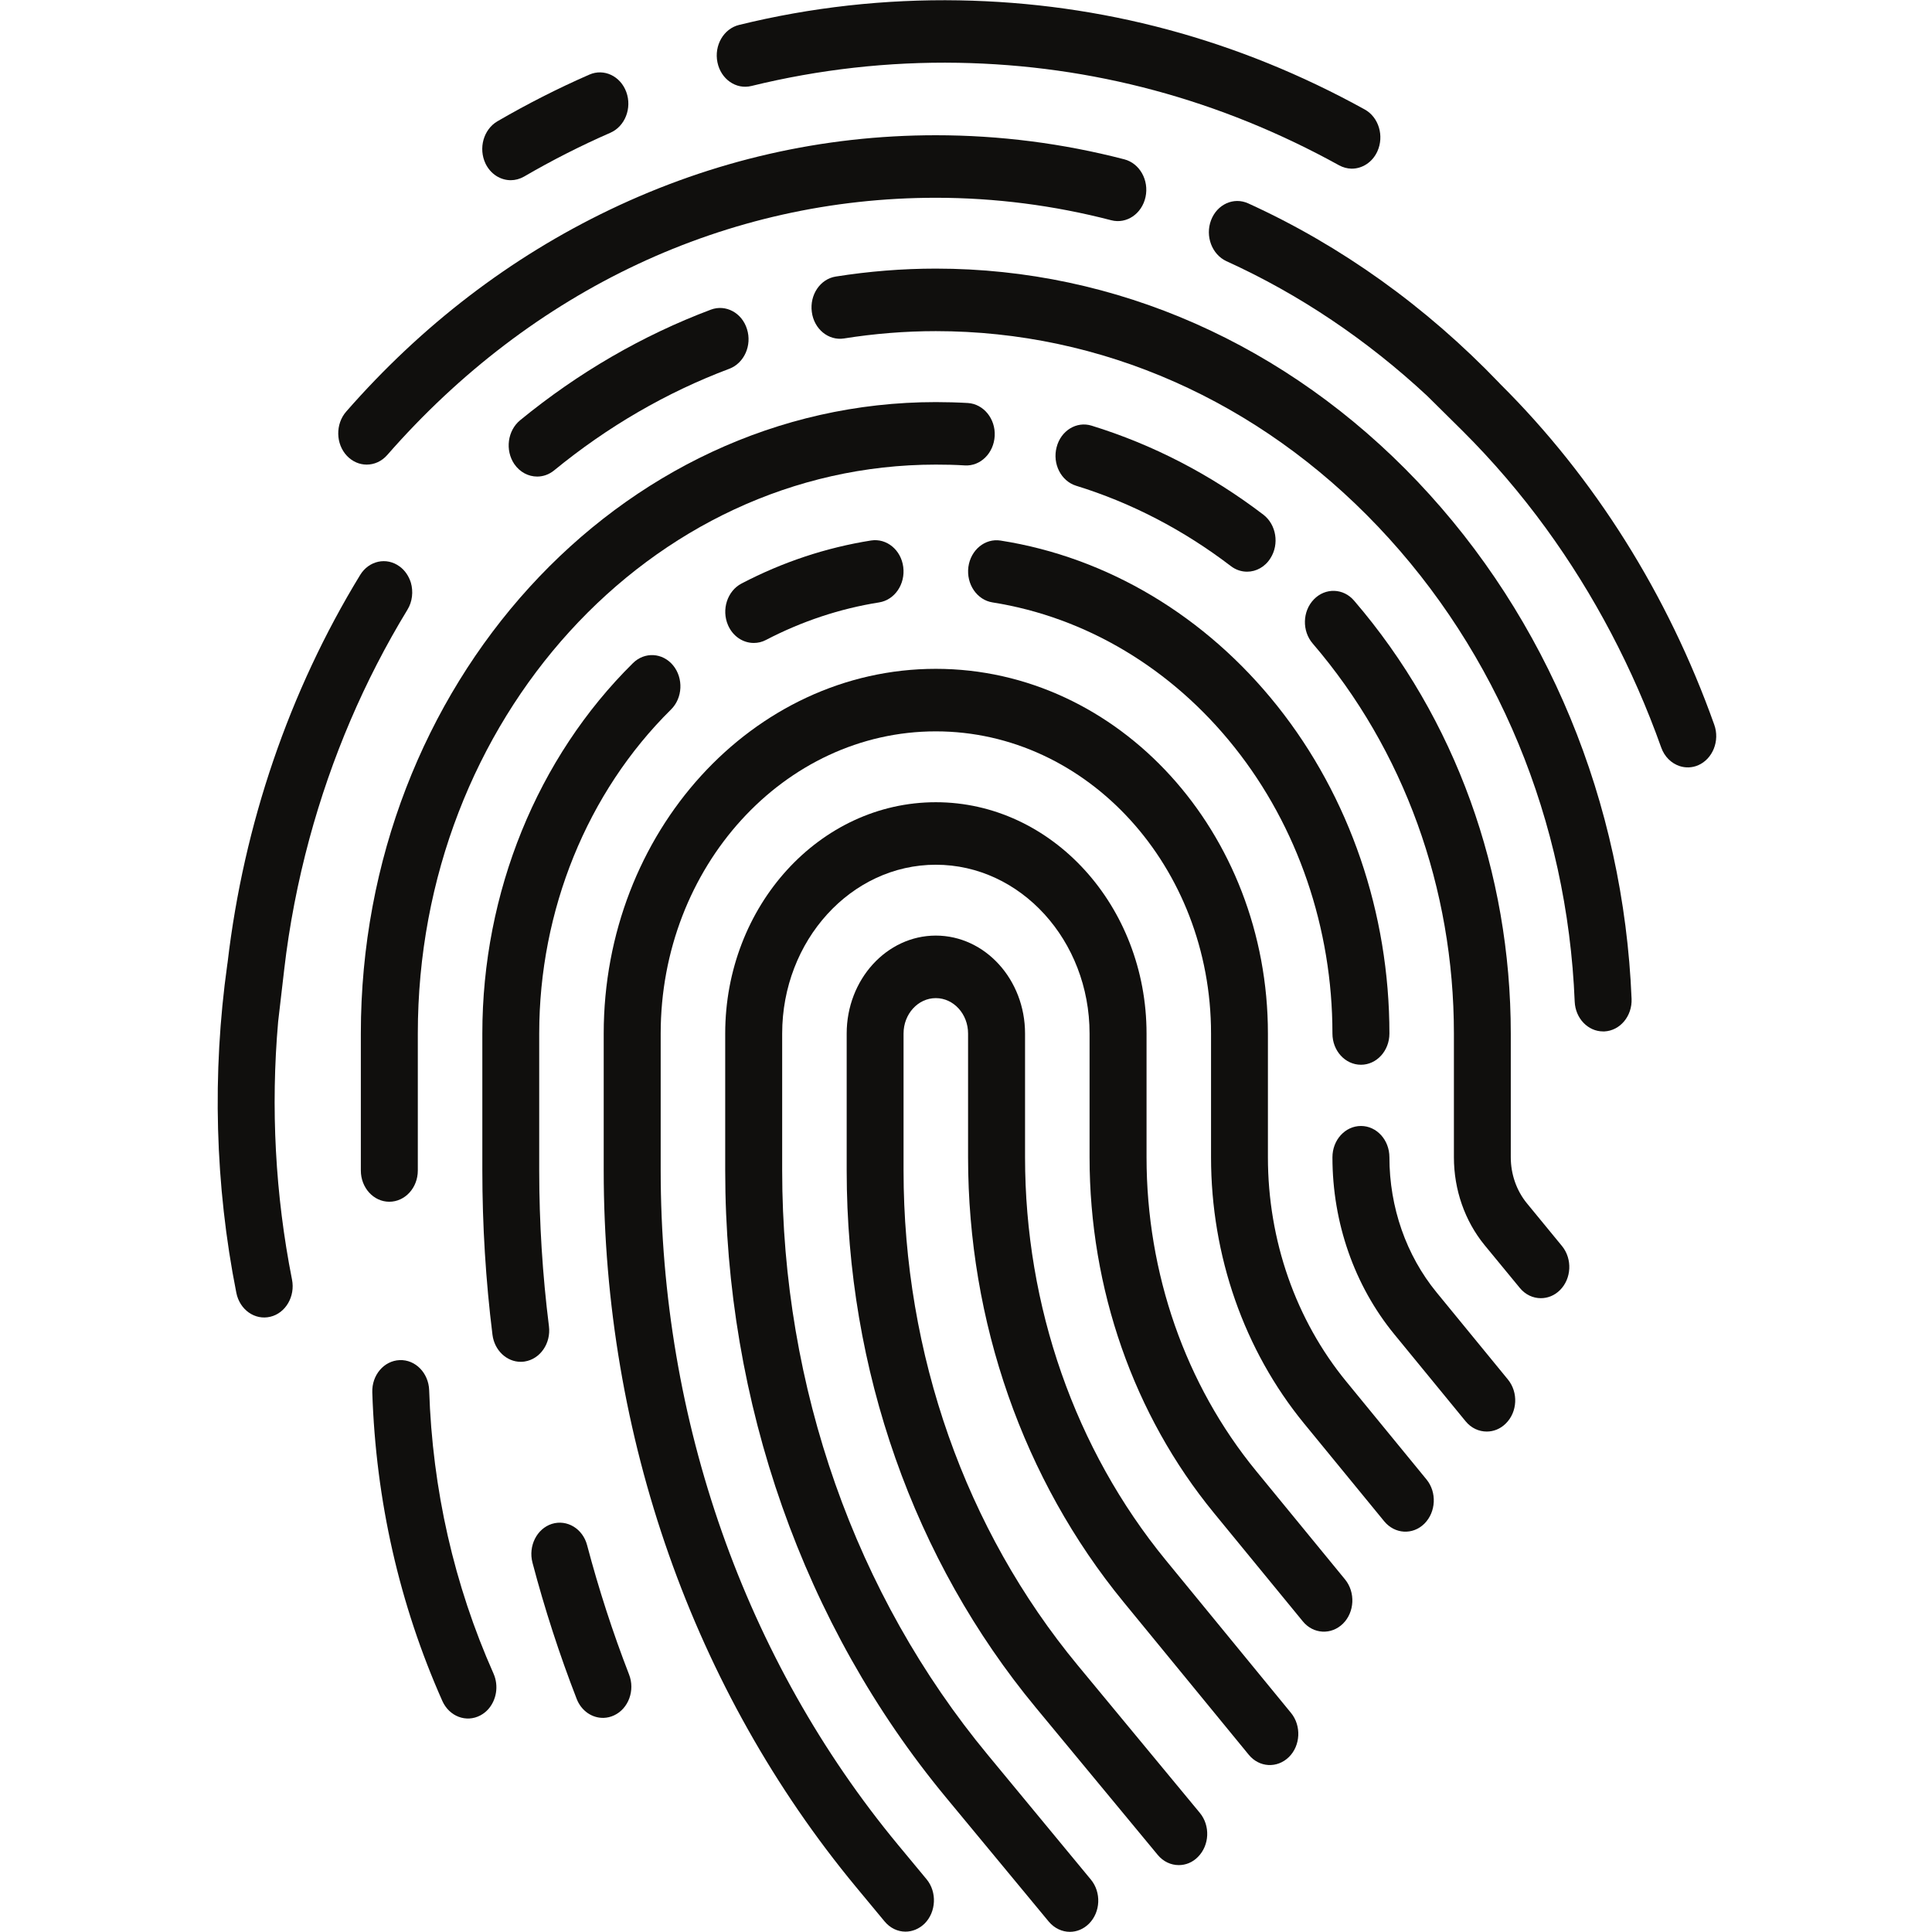 <?xml version="1.0" encoding="UTF-8"?>
<svg xmlns="http://www.w3.org/2000/svg" xmlns:xlink="http://www.w3.org/1999/xlink" width="375pt" height="375pt" viewBox="0 0 375 375" version="1.2">
<g id="surface1">
<path style=" stroke:none;fill-rule:nonzero;fill:rgb(6.27%,5.879%,5.099%);fill-opacity:1;" d="M 164.34 227.199 L 164.34 200.609 C 164.34 190.129 172.105 181.598 181.641 181.598 C 191.199 181.598 198.961 190.129 198.961 200.609 L 198.961 224.629 C 198.961 253.555 208.676 281.332 226.285 302.836 L 250.59 332.484 C 252.617 334.957 252.441 338.816 250.18 341.035 C 247.898 343.277 244.406 343.082 242.375 340.586 L 218.074 310.941 C 198.629 287.215 187.902 256.555 187.902 224.629 L 187.902 200.609 C 187.902 196.812 185.094 193.734 181.641 193.734 C 178.188 193.734 175.379 196.812 175.379 200.609 L 175.379 227.199 C 175.379 262.809 187.395 296.914 209.199 323.25 L 232.879 351.867 C 234.945 354.359 234.77 358.176 232.508 360.438 C 231.453 361.508 230.129 362.016 228.801 362.016 C 227.301 362.016 225.797 361.352 224.707 360.027 L 201.027 331.414 C 177.371 302.836 164.34 265.828 164.34 227.199 "/>
<path style=" stroke:none;fill-rule:nonzero;fill:rgb(6.27%,5.879%,5.099%);fill-opacity:1;" d="M 140.762 200.609 C 140.762 175.852 159.094 155.711 181.641 155.711 C 204.188 155.711 222.543 175.852 222.543 200.609 L 222.543 224.629 C 222.543 247.145 230.09 268.77 243.801 285.5 L 261.082 306.578 C 263.109 309.07 262.934 312.906 260.672 315.148 C 258.391 317.387 254.898 317.191 252.871 314.699 L 235.59 293.625 C 220.043 274.648 211.484 250.145 211.484 224.629 L 211.484 200.609 C 211.484 182.551 198.102 167.844 181.641 167.844 C 165.199 167.844 151.82 182.551 151.82 200.609 L 151.82 227.199 C 151.82 269.254 166 309.559 191.766 340.664 L 211.734 364.82 C 213.785 367.293 213.629 371.133 211.367 373.391 C 210.312 374.441 208.984 374.969 207.66 374.969 C 206.156 374.969 204.656 374.285 203.562 372.98 L 183.57 348.828 C 155.973 315.48 140.762 272.273 140.762 227.199 L 140.762 200.609 "/>
<path style=" stroke:none;fill-rule:nonzero;fill:rgb(6.27%,5.879%,5.099%);fill-opacity:1;" d="M 117.18 200.609 C 117.18 161.574 146.105 129.82 181.641 129.82 C 217.176 129.82 246.102 161.574 246.102 200.609 L 246.102 224.629 C 246.102 240.738 251.504 256.203 261.336 268.184 L 276.879 287.156 C 278.926 289.648 278.734 293.488 276.469 295.746 C 274.207 297.988 270.715 297.773 268.668 295.277 L 253.125 276.305 C 241.48 262.086 235.062 243.738 235.062 224.629 L 235.062 200.609 C 235.062 168.273 211.094 141.957 181.641 141.957 C 152.191 141.957 128.238 168.273 128.238 200.609 L 128.238 227.199 C 128.238 275.723 144.602 322.199 174.309 358.082 L 179.848 364.762 C 181.895 367.234 181.719 371.094 179.477 373.352 C 178.402 374.402 177.078 374.93 175.75 374.93 C 174.25 374.93 172.766 374.25 171.676 372.922 L 166.137 366.242 C 134.578 328.121 117.18 278.742 117.18 227.199 L 117.18 200.609 "/>
<path style=" stroke:none;fill-rule:nonzero;fill:rgb(6.27%,5.879%,5.099%);fill-opacity:1;" d="M 269.684 200.609 C 269.684 203.961 267.207 206.668 264.164 206.668 C 261.102 206.668 258.625 203.961 258.625 200.609 C 258.625 180.176 251.875 160.441 239.605 145.035 C 227.457 129.762 210.781 119.789 192.641 116.926 C 189.637 116.457 187.531 113.383 187.961 110.051 C 188.41 106.738 191.199 104.441 194.223 104.926 C 214.973 108.18 234.047 119.594 247.938 137.047 C 261.957 154.656 269.684 177.234 269.684 200.609 "/>
<path style=" stroke:none;fill-rule:nonzero;fill:rgb(6.27%,5.879%,5.099%);fill-opacity:1;" d="M 258.625 224.629 C 258.625 221.258 261.102 218.551 264.164 218.551 C 267.207 218.551 269.684 221.258 269.684 224.629 C 269.684 234.328 272.941 243.66 278.848 250.867 L 292.68 267.754 C 294.727 270.25 294.551 274.066 292.27 276.305 C 291.215 277.359 289.891 277.863 288.582 277.863 C 287.062 277.863 285.559 277.203 284.465 275.859 L 270.637 258.988 C 262.895 249.543 258.625 237.328 258.625 224.629 "/>
<path style=" stroke:none;fill-rule:nonzero;fill:rgb(6.27%,5.879%,5.099%);fill-opacity:1;" d="M 107.117 295.785 C 110.062 294.871 113.125 296.719 113.961 299.934 C 116.207 308.426 118.938 316.863 122.094 325.004 C 123.305 328.082 121.996 331.648 119.188 332.953 C 118.527 333.262 117.844 333.418 117.16 333.438 C 114.957 333.496 112.852 332.113 111.934 329.758 C 108.598 321.168 105.711 312.266 103.352 303.305 C 102.512 300.09 104.191 296.719 107.117 295.785 "/>
<path style=" stroke:none;fill-rule:nonzero;fill:rgb(6.27%,5.879%,5.099%);fill-opacity:1;" d="M 122.855 128.711 C 125.117 126.473 128.609 126.668 130.656 129.16 C 132.688 131.652 132.512 135.492 130.23 137.73 C 113.98 153.781 104.66 176.707 104.66 200.609 L 104.66 227.199 C 104.66 237.289 105.301 247.457 106.551 257.43 C 106.961 260.742 104.855 263.801 101.832 264.27 C 101.578 264.309 101.324 264.328 101.07 264.328 C 98.359 264.328 95.98 262.125 95.59 259.086 C 94.281 248.566 93.621 237.836 93.621 227.199 L 93.621 200.609 C 93.621 173.262 104.27 147.062 122.855 128.711 "/>
<path style=" stroke:none;fill-rule:nonzero;fill:rgb(6.27%,5.879%,5.099%);fill-opacity:1;" d="M 148.68 124.211 C 147.918 124.621 147.102 124.797 146.301 124.797 C 144.234 124.797 142.262 123.531 141.309 121.348 C 140 118.328 141.172 114.707 143.922 113.266 C 151.898 109.098 160.344 106.289 169.082 104.906 C 172.105 104.441 174.895 106.738 175.32 110.051 C 175.75 113.383 173.664 116.441 170.641 116.926 C 163.016 118.133 155.641 120.59 148.68 124.211 "/>
<path style=" stroke:none;fill-rule:nonzero;fill:rgb(6.27%,5.879%,5.099%);fill-opacity:1;" d="M 181.641 78.047 C 183.707 78.047 185.797 78.105 187.863 78.223 C 190.906 78.414 193.246 81.281 193.07 84.609 C 192.895 87.961 190.301 90.531 187.258 90.336 C 185.406 90.219 183.516 90.18 181.641 90.18 C 126.191 90.18 81.098 139.719 81.098 200.609 L 81.098 227.199 C 81.098 230.551 78.621 233.258 75.559 233.258 C 72.516 233.258 70.039 230.551 70.039 227.199 L 70.039 200.609 C 70.039 133.035 120.105 78.047 181.641 78.047 "/>
<path style=" stroke:none;fill-rule:nonzero;fill:rgb(6.27%,5.879%,5.099%);fill-opacity:1;" d="M 242.066 110.965 C 240.973 110.965 239.859 110.613 238.906 109.875 C 229.719 102.863 219.617 97.602 208.906 94.293 C 205.961 93.395 204.246 90.047 205.086 86.812 C 205.906 83.578 208.965 81.707 211.891 82.625 C 223.809 86.305 235.004 92.109 245.223 99.902 C 247.723 101.828 248.344 105.609 246.59 108.355 C 245.535 110.051 243.801 110.965 242.066 110.965 "/>
<path style=" stroke:none;fill-rule:nonzero;fill:rgb(6.27%,5.879%,5.099%);fill-opacity:1;" d="M 282.203 224.629 L 282.203 200.609 C 282.203 172.383 272.473 145.504 254.801 124.914 C 252.695 122.477 252.793 118.641 255.016 116.344 C 257.238 114.043 260.75 114.141 262.836 116.594 C 282.457 139.426 293.242 169.266 293.242 200.609 L 293.242 224.629 C 293.242 227.918 294.355 231.094 296.363 233.551 L 303.191 241.867 C 305.219 244.359 305.043 248.18 302.781 250.418 C 301.727 251.469 300.402 251.977 299.074 251.977 C 297.574 251.977 296.07 251.312 294.98 249.969 L 288.152 241.672 C 284.312 236.977 282.203 230.918 282.203 224.629 "/>
<path style=" stroke:none;fill-rule:nonzero;fill:rgb(6.27%,5.879%,5.099%);fill-opacity:1;" d="M 85.855 330.148 C 77.527 311.406 72.945 291.266 72.262 270.266 C 72.145 266.918 74.523 264.113 77.586 263.996 C 80.629 263.879 83.184 266.488 83.301 269.84 C 83.926 289.125 88.141 307.629 95.785 324.828 C 96.855 327.246 96.352 330.031 94.711 331.82 C 94.301 332.27 93.816 332.641 93.25 332.953 C 90.5 334.414 87.203 333.168 85.855 330.148 "/>
<path style=" stroke:none;fill-rule:nonzero;fill:rgb(6.27%,5.879%,5.099%);fill-opacity:1;" d="M 137.973 60.105 C 140.859 59.016 144.02 60.711 144.992 63.883 C 145.988 67.039 144.445 70.488 141.559 71.578 C 129.371 76.156 117.941 82.797 107.566 91.293 C 106.57 92.109 105.418 92.5 104.27 92.5 C 102.57 92.5 100.914 91.66 99.82 90.066 C 98.008 87.375 98.516 83.578 100.953 81.57 C 112.246 72.32 124.707 65.094 137.973 60.105 "/>
<path style=" stroke:none;fill-rule:nonzero;fill:rgb(6.27%,5.879%,5.099%);fill-opacity:1;" d="M 267.5 102.238 C 244.25 77.754 213.766 64.273 181.641 64.273 C 175.672 64.273 169.684 64.762 163.816 65.695 C 160.793 66.164 158.004 63.863 157.574 60.555 C 157.125 57.223 159.211 54.145 162.234 53.676 C 168.633 52.664 175.145 52.137 181.641 52.137 C 216.633 52.137 249.828 66.824 275.145 93.473 C 300.363 120.043 315.129 155.691 316.688 193.871 C 316.824 197.219 314.465 200.043 311.422 200.199 C 311.344 200.199 311.246 200.199 311.168 200.199 C 308.223 200.199 305.785 197.668 305.648 194.414 C 304.223 159.371 290.668 126.629 267.5 102.238 "/>
<path style=" stroke:none;fill-rule:nonzero;fill:rgb(6.27%,5.879%,5.099%);fill-opacity:1;" d="M 181.641 26.25 C 194.008 26.25 206.312 27.828 218.23 30.926 C 221.215 31.703 223.047 34.977 222.348 38.23 C 221.645 41.504 218.66 43.527 215.695 42.75 C 204.598 39.867 193.148 38.387 181.641 38.387 C 141.133 38.387 103.312 56.133 75.168 88.312 C 74.078 89.559 72.633 90.18 71.172 90.18 C 69.805 90.18 68.422 89.617 67.348 88.488 C 65.145 86.168 65.086 82.312 67.191 79.895 C 81.859 63.125 99.082 49.938 118.41 40.684 C 138.402 31.121 159.699 26.25 181.641 26.25 "/>
<path style=" stroke:none;fill-rule:nonzero;fill:rgb(6.27%,5.879%,5.099%);fill-opacity:1;" d="M 235.062 42.75 C 236.234 39.652 239.453 38.191 242.281 39.477 C 260.301 47.676 276.801 59.52 290.941 74.266 C 291.02 74.363 291.117 74.461 291.195 74.539 C 309.434 92.656 323.727 115.348 332.738 140.672 C 333.852 143.789 332.445 147.312 329.598 148.543 C 328.41 149.047 327.141 149.066 326.012 148.695 C 324.43 148.172 323.086 146.906 322.441 145.094 C 316.961 129.703 309.395 115.367 300.09 102.57 C 295.156 95.793 289.734 89.461 283.883 83.637 C 283.883 83.617 283.883 83.617 283.863 83.617 L 277.016 76.84 C 265.352 65.988 252.207 57.125 238.047 50.695 C 235.238 49.391 233.895 45.848 235.062 42.75 "/>
<path style=" stroke:none;fill-rule:nonzero;fill:rgb(6.27%,5.879%,5.099%);fill-opacity:1;" d="M 52.465 255.582 C 49.48 256.301 46.535 254.234 45.875 250.945 C 41.719 230.023 41.152 208.363 44.117 187.207 C 44.137 187.09 44.156 186.953 44.176 186.816 C 47.316 160.035 56.113 134.184 69.902 111.609 C 71.598 108.824 75.031 108.082 77.566 109.953 C 78.641 110.73 79.363 111.863 79.754 113.109 C 80.238 114.805 80.062 116.77 79.07 118.367 C 70.703 132.102 64.305 147.102 60.055 162.801 C 57.809 171.117 56.152 179.609 55.156 188.238 C 55.137 188.238 55.137 188.238 55.156 188.258 L 53.988 198.293 C 52.523 215.004 53.422 231.914 56.68 248.371 C 57.324 251.625 55.449 254.879 52.465 255.582 "/>
<path style=" stroke:none;fill-rule:nonzero;fill:rgb(6.27%,5.879%,5.099%);fill-opacity:1;" d="M 262.328 32.738 C 261.512 32.719 260.691 32.504 259.93 32.094 C 236.836 19.336 211.969 12.652 185.992 12.188 C 172.453 11.953 158.957 13.473 145.852 16.688 C 142.867 17.426 139.922 15.363 139.258 12.109 C 138.578 8.836 140.449 5.582 143.434 4.844 C 157.379 1.414 171.754 -0.184 186.168 0.07 C 213.824 0.559 240.309 7.668 264.883 21.242 C 267.613 22.742 268.707 26.387 267.344 29.387 C 266.367 31.527 264.379 32.758 262.328 32.738 "/>
<path style=" stroke:none;fill-rule:nonzero;fill:rgb(6.27%,5.879%,5.099%);fill-opacity:1;" d="M 118.488 25.762 C 112.773 28.258 107.137 31.121 101.715 34.277 C 100.895 34.742 100.016 34.977 99.141 34.977 C 97.148 34.977 95.238 33.809 94.242 31.762 C 92.82 28.781 93.855 25.121 96.547 23.543 C 102.316 20.191 108.324 17.133 114.391 14.484 C 117.219 13.238 120.438 14.758 121.57 17.875 C 122.699 20.992 121.316 24.516 118.488 25.762 "/>
</g>
</svg>
